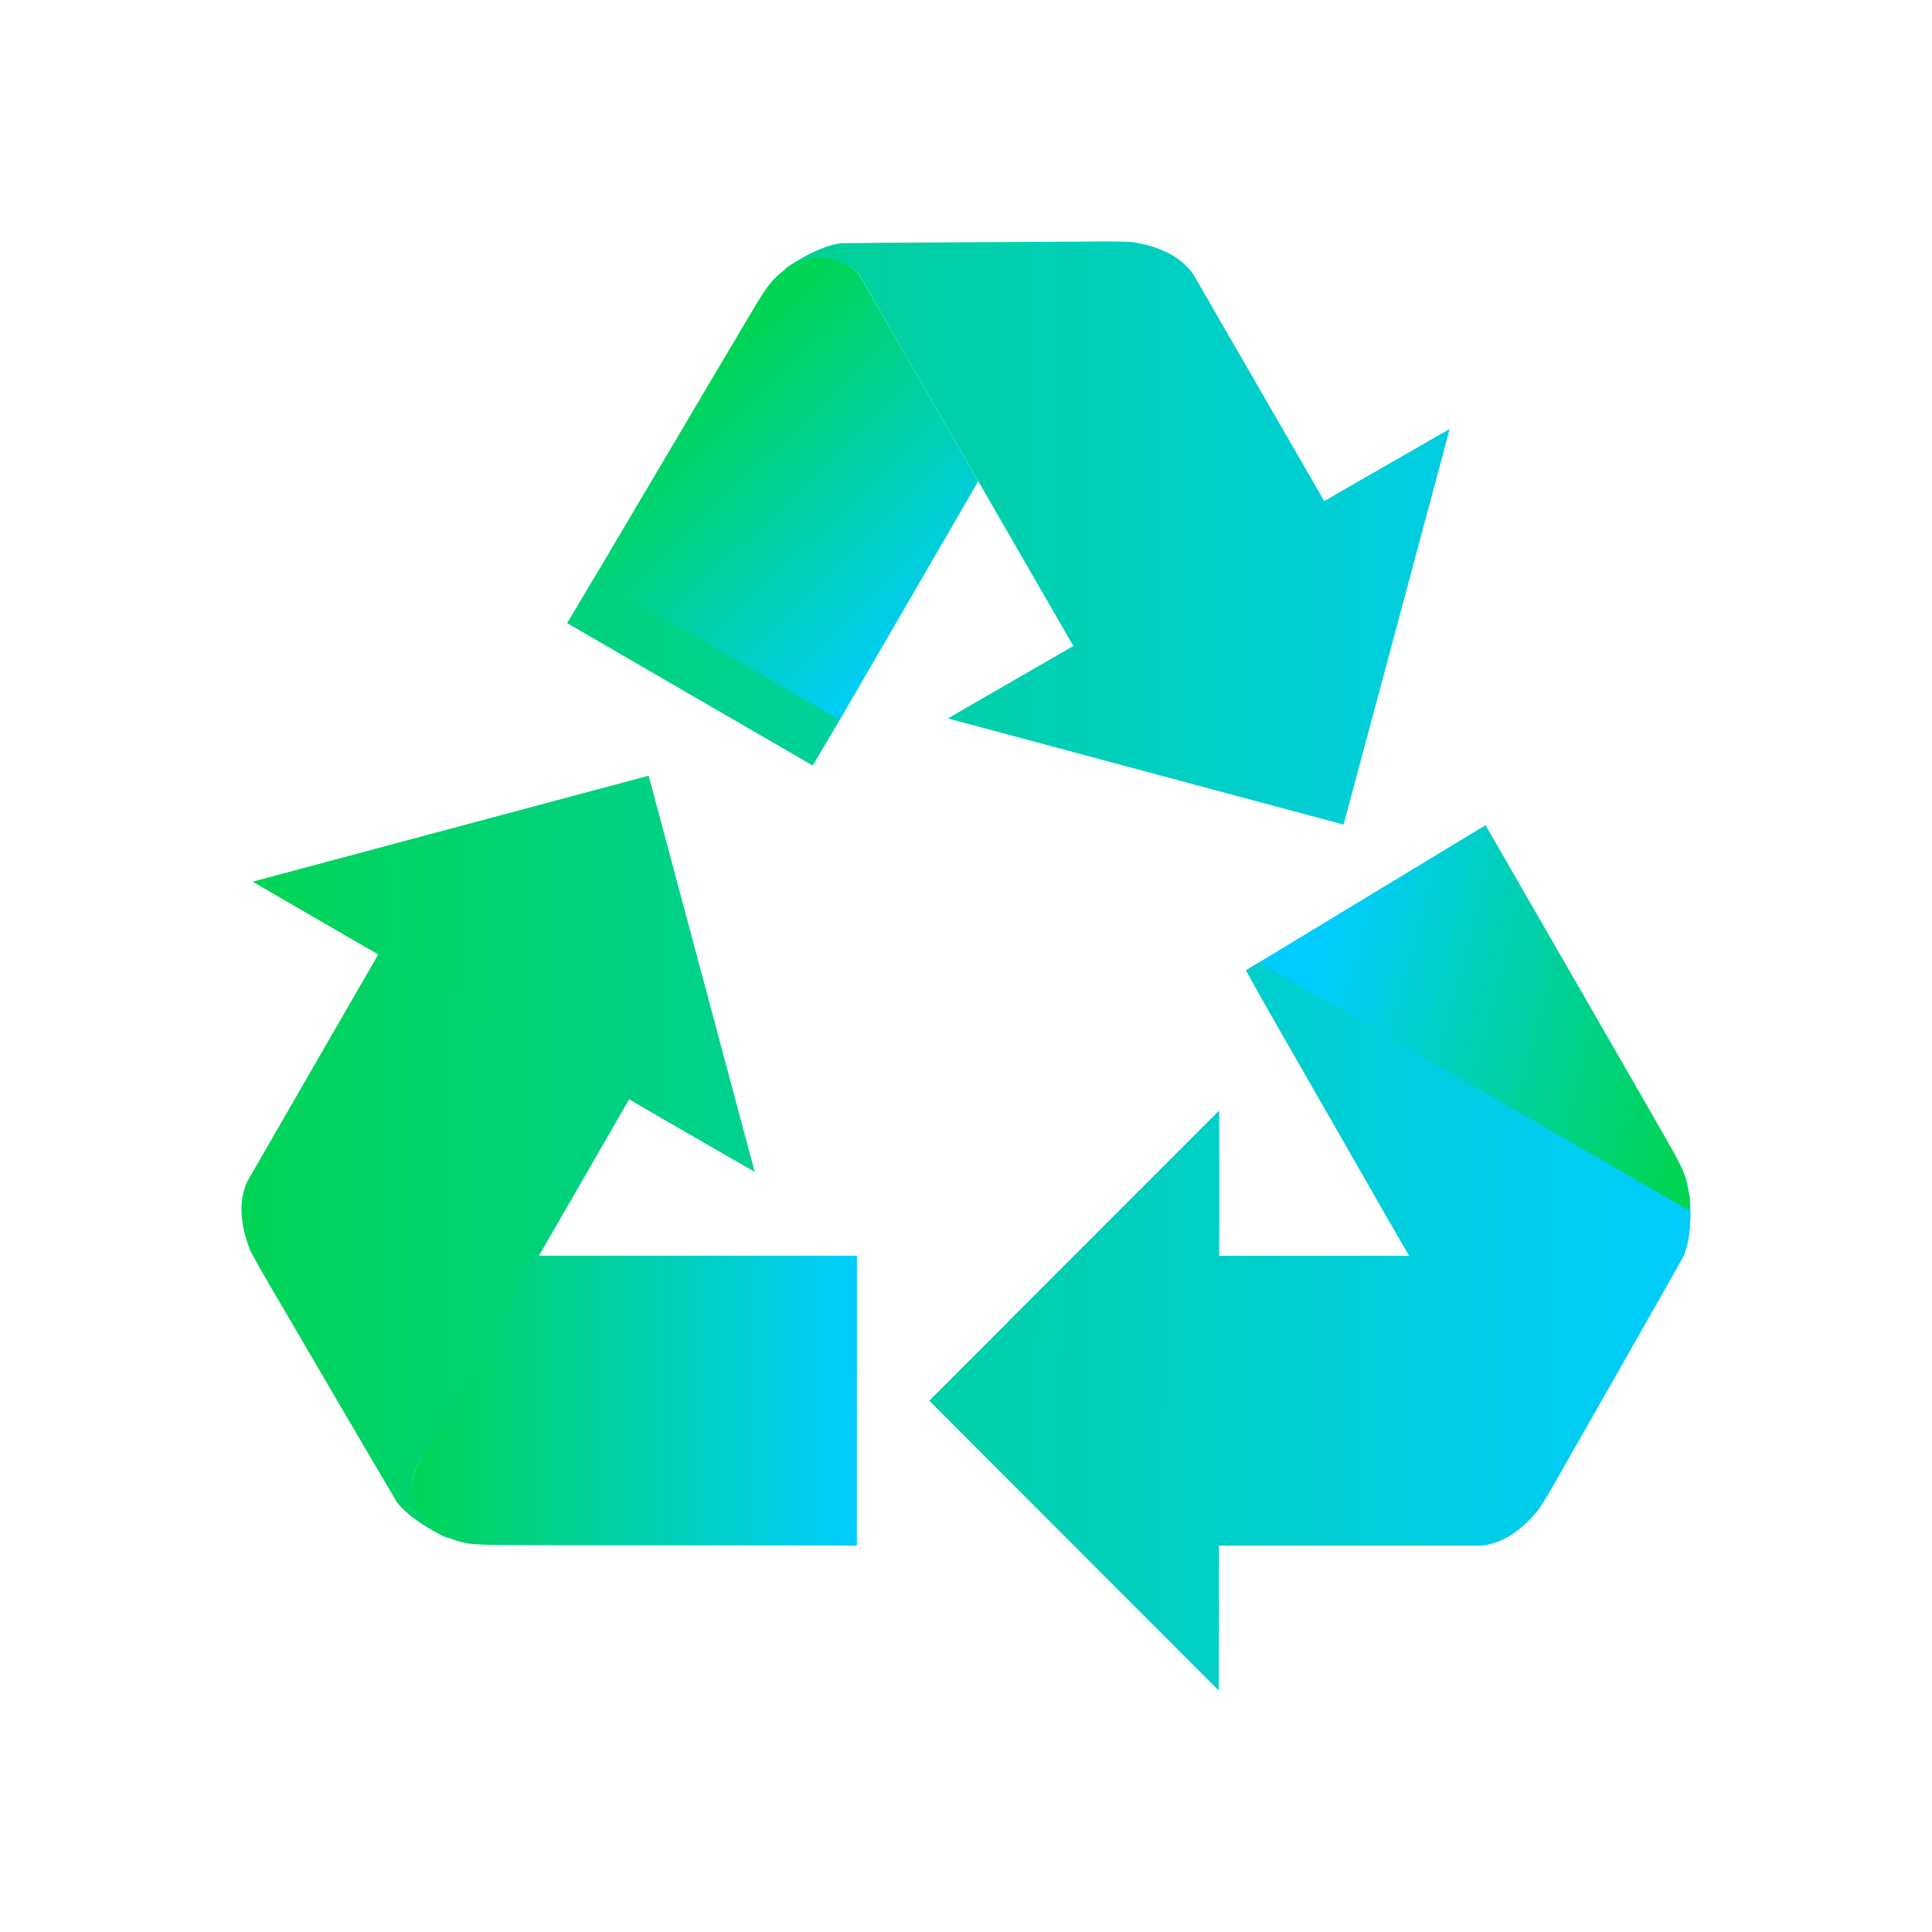 <?xml version="1.0" encoding="UTF-8" standalone="no"?>
<svg
   style="isolation:isolate"
   width="16"
   height="16"
   viewBox="0 0 16 16"
   version="1.1"
   id="svg1"
   sodipodi:docname="sweeper.svg"
   inkscape:version="1.3 (0e150ed6c4, 2023-07-21)"
   xmlns:inkscape="http://www.inkscape.org/namespaces/inkscape"
   xmlns:sodipodi="http://sodipodi.sourceforge.net/DTD/sodipodi-0.dtd"
   xmlns:xlink="http://www.w3.org/1999/xlink"
   xmlns="http://www.w3.org/2000/svg"
   xmlns:svg="http://www.w3.org/2000/svg">
  <defs
     id="defs1">
    <linearGradient
       id="linearGradient14"
       inkscape:collect="always">
      <stop
         style="stop-color:#00d455;stop-opacity:1"
         offset="0"
         id="stop13" />
      <stop
         style="stop-color:#00ccff;stop-opacity:1"
         offset="1"
         id="stop14" />
    </linearGradient>
    <linearGradient
       gradientUnits="userSpaceOnUse"
       x2="0"
       y2="503.8"
       y1="544.8"
       id="linearGradient12">
      <stop
         offset="0"
         stop-color="#44484c"
         id="stop11"
         style="stop-color:#44d2a8;stop-opacity:1" />
      <stop
         stop-color="#1d1e1e"
         offset="1"
         id="stop12"
         style="stop-color:#3cb1c3;stop-opacity:1" />
    </linearGradient>
    <linearGradient
       xlink:href="#linearGradient4173"
       id="linearGradient4246"
       gradientUnits="userSpaceOnUse"
       gradientTransform="matrix(-0.187,-0.325,0.325,-0.188,-85.618,239.393)"
       y1="532.205"
       x2="386.827"
       y2="524.418"
       x1="428.029" />
    <linearGradient
       gradientUnits="userSpaceOnUse"
       x2="0"
       y2="503.8"
       y1="544.8"
       id="linearGradient4173">
      <stop
         offset="0"
         stop-color="#44484c"
         id="stop1-7" />
      <stop
         stop-color="#1d1e1e"
         offset="1"
         id="stop2-5" />
    </linearGradient>
    <linearGradient
       xlink:href="#b"
       id="linearGradient4248"
       gradientUnits="userSpaceOnUse"
       gradientTransform="matrix(-0.187,-0.325,0.325,-0.188,-85.655,239.413)"
       y1="544.8"
       x2="0"
       y2="503.8" />
    <linearGradient
       id="b"
       y1="544.8"
       y2="503.8"
       gradientUnits="userSpaceOnUse"
       x2="0"
       gradientTransform="translate(-384.57,-499.8)">
      <stop
         stop-color="#4ea979"
         id="stop5" />
      <stop
         offset="1"
         stop-color="#5eb085"
         id="stop6" />
    </linearGradient>
    <linearGradient
       xlink:href="#b"
       id="linearGradient4193"
       gradientUnits="userSpaceOnUse"
       gradientTransform="matrix(0.375,0,0,0.375,-145.122,-188.495)"
       y1="544.8"
       x2="0"
       y2="503.8" />
    <linearGradient
       id="linearGradient4"
       y1="544.8"
       y2="503.8"
       gradientUnits="userSpaceOnUse"
       x2="0"
       gradientTransform="translate(-384.57,-499.8)">
      <stop
         stop-color="#4ea979"
         id="stop3" />
      <stop
         offset="1"
         stop-color="#5eb085"
         id="stop4" />
    </linearGradient>
    <linearGradient
       xlink:href="#b"
       id="linearGradient4219"
       gradientUnits="userSpaceOnUse"
       gradientTransform="matrix(-0.187,0.325,-0.325,-0.188,255.021,-25.851)"
       y1="544.8"
       x2="0"
       y2="503.8" />
    <linearGradient
       id="linearGradient8"
       y1="544.8"
       y2="503.8"
       gradientUnits="userSpaceOnUse"
       x2="0"
       gradientTransform="translate(-384.57,-499.8)">
      <stop
         stop-color="#4ea979"
         id="stop7" />
      <stop
         offset="1"
         stop-color="#5eb085"
         id="stop8" />
    </linearGradient>
    <linearGradient
       xlink:href="#linearGradient4"
       id="linearGradient4288"
       x1="7.669"
       y1="14.513"
       x2="42.224"
       y2="34.463"
       gradientUnits="userSpaceOnUse"
       gradientTransform="matrix(0.375,0,0,0.375,-0.999,-1.002)" />
    <linearGradient
       id="linearGradient4282">
      <stop
         style="stop-color:#000000;stop-opacity:1;"
         offset="0"
         id="stop9" />
      <stop
         style="stop-color:#000000;stop-opacity:0;"
         offset="1"
         id="stop10" />
    </linearGradient>
    <linearGradient
       inkscape:collect="always"
       xlink:href="#linearGradient14"
       id="linearGradient21"
       x1="3.873"
       y1="3.295"
       x2="6.412"
       y2="5.923"
       gradientUnits="userSpaceOnUse"
       gradientTransform="matrix(0.8,0,0,0.8,1.6,1.6)" />
    <linearGradient
       inkscape:collect="always"
       xlink:href="#linearGradient14"
       id="linearGradient23"
       x1="0.619"
       y1="8.991"
       x2="15.498"
       y2="8.991"
       gradientUnits="userSpaceOnUse"
       gradientTransform="matrix(0.8,0,0,0.8,1.6,1.6)" />
    <linearGradient
       inkscape:collect="always"
       xlink:href="#linearGradient14"
       id="linearGradient25"
       x1="0.5"
       y1="8"
       x2="15.5"
       y2="8"
       gradientUnits="userSpaceOnUse"
       gradientTransform="matrix(0.8,0,0,0.8,1.6,1.6)" />
    <linearGradient
       inkscape:collect="always"
       xlink:href="#linearGradient14"
       id="linearGradient27"
       x1="2.272"
       y1="12.499"
       x2="6.872"
       y2="12.499"
       gradientUnits="userSpaceOnUse"
       gradientTransform="matrix(0.8,0,0,0.8,1.6,1.6)" />
    <linearGradient
       inkscape:collect="always"
       xlink:href="#linearGradient14"
       id="linearGradient29"
       x1="15.326"
       y1="9.931"
       x2="11.382"
       y2="8.898"
       gradientUnits="userSpaceOnUse"
       gradientTransform="matrix(0.8,0,0,0.8,1.6,1.6)" />
  </defs>
  <sodipodi:namedview
     id="namedview1"
     pagecolor="#ffffff"
     bordercolor="#000000"
     borderopacity="0.25"
     inkscape:showpageshadow="2"
     inkscape:pageopacity="0.0"
     inkscape:pagecheckerboard="0"
     inkscape:deskcolor="#d1d1d1"
     inkscape:zoom="11.984375"
     inkscape:cx="7.2177314"
     inkscape:cy="19.400261"
     inkscape:window-width="1920"
     inkscape:window-height="994"
     inkscape:window-x="0"
     inkscape:window-y="0"
     inkscape:window-maximized="1"
     inkscape:current-layer="svg1" />
  <path
     d="m 8.971,2.001 c 0,0 -1.918,0.01 -2.01,0.013 -0.22,0.033 -0.467,0.216 -0.467,0.216 0.006,0.002 0.011,-0.008 0.018,-0.006 0.169,-0.101 0.435,-0.121 0.601,0.046 L 7.476,2.901 8.101,3.984 8.889,5.35 C 8.533,5.554 7.85,5.95 7.85,5.95 L 11.127,6.829 12.006,3.552 c 0,0 -1.04,0.597 -1.039,0.598 L 9.882,2.271 C 9.76,2.099 9.56,2.035 9.388,2.006 9.349,2 9.167,1.998 8.971,2.001 Z M 5.371,6.425 2.095,7.302 c 0,0 1.037,0.603 1.038,0.601 L 2.049,9.782 c -0.088,0.191 -0.043,0.397 0.018,0.561 0.014,0.036 0.104,0.195 0.204,0.364 0,0 0.968,1.657 1.017,1.735 0.138,0.174 0.42,0.297 0.42,0.297 -0.001,-0.006 -0.012,-0.006 -0.014,-0.012 C 3.522,12.632 3.372,12.411 3.433,12.183 L 3.798,11.552 4.423,10.469 5.211,9.103 c 0.354,0.207 1.038,0.6 1.038,0.6 z M 10.095,9.199 7.696,11.6 10.093,14 c 0,0 0.003,-1.2 0.002,-1.2 h 2.168 c 0.209,-0.02 0.365,-0.161 0.476,-0.296 0.024,-0.031 0.117,-0.187 0.213,-0.359 0,0 0.95,-1.667 0.993,-1.749 0.082,-0.207 0.047,-0.512 0.047,-0.512 -0.004,0.004 0.002,0.013 -0.003,0.018 0.003,0.197 -0.113,0.437 -0.341,0.498 H 12.92 11.671 10.095 c 0.002,-0.41 0,-1.2 0,-1.2 z"
     id="path6"
     style="fill:url(#linearGradient25);fill-opacity:1;stroke-width:0.8" />
  <path
     d="M 4.7,5.161 6.73,6.338 C 6.735,6.334 6.916,6.031 7.129,5.662 7.342,5.294 7.649,4.766 7.809,4.49 l 0.001,-6e-4 L 8.101,3.985 7.112,2.27 C 6.945,2.101 6.677,2.093 6.506,2.227 6.398,2.313 6.362,2.355 6.266,2.514 6.13,2.739 4.701,5.16 4.698,5.161"
     id="path7"
     style="fill:url(#linearGradient21);fill-opacity:1;stroke-width:0.8" />
  <path
     d="m 12.302,6.834 -1.982,1.201 c 5.99e-4,0.007 0.173,0.315 0.386,0.684 0.212,0.369 0.515,0.899 0.674,1.176 v 0.001 l 0.291,0.505 h 1.978 c 0.23,-0.061 0.371,-0.288 0.341,-0.503 C 13.969,9.759 13.951,9.707 13.861,9.544 13.734,9.314 12.302,6.835 12.302,6.832"
     id="path8"
     style="fill:url(#linearGradient29);stroke-width:0.8" />
  <path
     d="m 7.096,12.799 6.594e-4,-2.4 c 0,0 -1.832,-5.09e-4 -2.674,0 l -0.989,1.784 c -0.063,0.23 0.064,0.466 0.265,0.547 0.129,0.05 0.183,0.061 0.369,0.064 0.263,0.005 3.027,0.004 3.03,0.006"
     id="path9"
     style="fill:url(#linearGradient27);fill-opacity:1;stroke-width:0.8" />
  <path
     d="M 4.921,4.785 C 4.871,4.87 4.699,5.161 4.698,5.162 l 0.001,-0.001 2.03,1.177 c 0.003,-0.002 0.135,-0.23 0.223,-0.379 z M 5.371,6.425 2.095,7.302 c 0,0 1.037,0.603 1.038,0.601 l -0.003,0.005 2.077,1.2 0.003,-0.005 c 0.354,0.207 1.038,0.6 1.038,0.6 z m 5.058,1.544 -0.109,0.066 c 5.99e-4,0.007 0.173,0.315 0.386,0.684 0.212,0.369 0.515,0.899 0.674,1.176 v 0.001 l 0.291,0.505 h -1.576 c 0.002,-0.41 0,-1.2 0,-1.2 L 8.364,10.932 11.597,12.8 h 0.666 c 0.209,-0.02 0.365,-0.161 0.476,-0.296 0.024,-0.031 0.117,-0.187 0.213,-0.359 0,0 0.95,-1.667 0.993,-1.749 0.048,-0.122 0.055,-0.259 0.053,-0.366 z"
     id="path10"
     style="fill:url(#linearGradient23);stroke-width:0.8" />
</svg>

